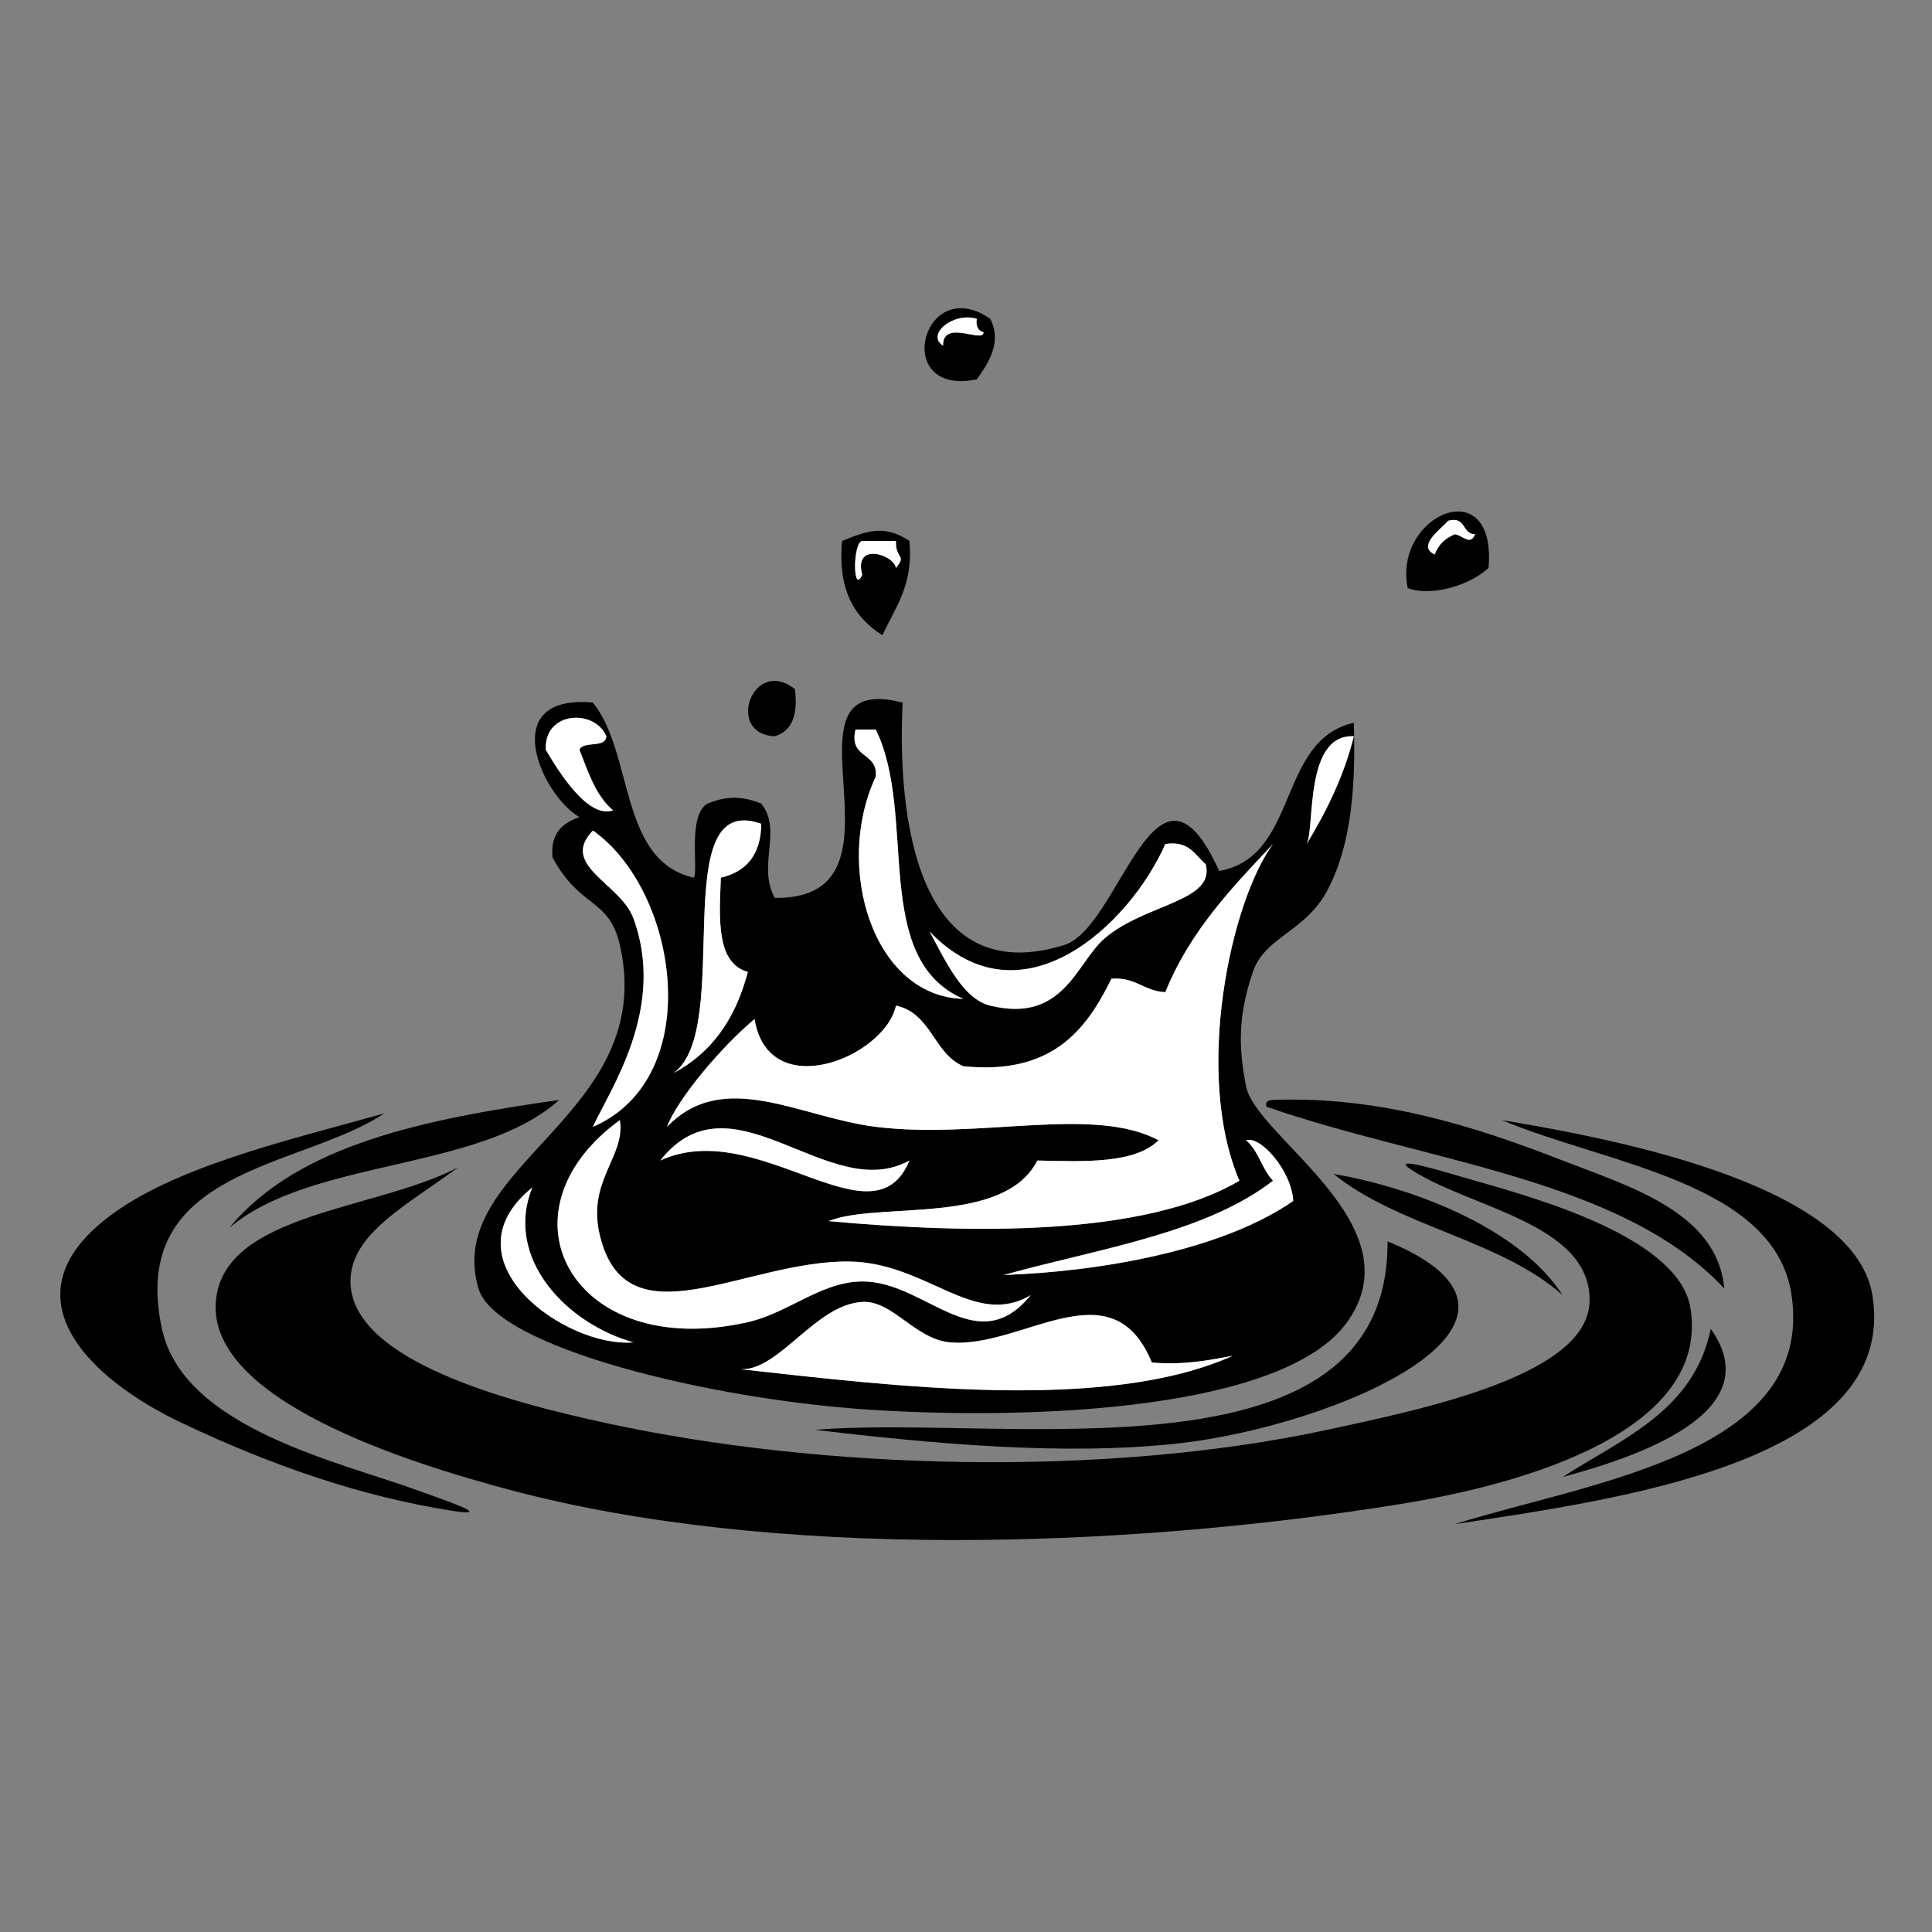 <?xml version="1.0" encoding="utf-8"?>
<!-- Generator: Adobe Illustrator 15.0.0, SVG Export Plug-In . SVG Version: 6.00 Build 0)  -->
<!DOCTYPE svg PUBLIC "-//W3C//DTD SVG 1.1//EN" "http://www.w3.org/Graphics/SVG/1.1/DTD/svg11.dtd">
<svg version="1.1" id="Layer_1" xmlns="http://www.w3.org/2000/svg" xmlns:xlink="http://www.w3.org/1999/xlink" x="0px" y="0px"
	 width="360px" height="360px" viewBox="0 0 360 360" enable-background="new 0 0 360 360" xml:space="preserve">
<rect x="0" y="0" width="360" height="360" fill="#808080" stroke="none"/>
<path fill-rule="evenodd" clip-rule="evenodd" fill="#FFFFFF" d="M744-371c12,0,24,0,36,0c0,13,0,26,0,39
	c-5.712,1.045-1.898-7.435-3-11c-6.494-7.843-11.721-22.273-23-22c-1.556-0.261-0.693-2.193,0-3c-3.039-0.627-8.613,1.28-10-1
	C744-369.667,744-370.333,744-371z"/>
<path fill-rule="evenodd" clip-rule="evenodd" d="M184.512,59.396c2.211,4.307-0.214,8.108-2.506,11.293
	C165.962,73.996,171.871,50.679,184.512,59.396z M183.259,61.906c-0.979-0.276-1.458-1.052-1.253-2.509
	c-4.333-1.305-9.525,2.892-6.275,5.019C175.621,59.348,183.369,64.088,183.259,61.906z"/>
<path fill-rule="evenodd" clip-rule="evenodd" d="M277.367,105.823c-3.387,3.184-10.525,5.425-15.059,3.766
	C259.495,95.94,278.924,87.526,277.367,105.823z M267.33,103.313c0.701-1.807,1.958-3.061,3.765-3.762
	c1.48,0.181,2.844,2.233,3.763,0c-2.493-0.018-1.595-3.424-5.018-2.51C268.868,98.305,263.823,101.705,267.33,103.313z"/>
<path fill-rule="evenodd" clip-rule="evenodd" fill="#FFFFFF" d="M269.84,97.041c3.423-0.914,2.524,2.492,5.018,2.51
	c-0.919,2.233-2.282,0.181-3.763,0c-1.807,0.702-3.063,1.955-3.765,3.762C263.823,101.705,268.868,98.305,269.84,97.041z"/>
<path fill-rule="evenodd" clip-rule="evenodd" d="M169.455,100.804c0.769,8.296-2.667,12.388-5.018,17.565
	c-5.146-3.219-8.377-8.35-7.529-17.565C161.695,98.838,164.89,97.74,169.455,100.804z M160.672,107.079
	c-1.689-6.137,5.894-3.766,6.274-1.256c2.09-2.492-0.113-1.595,0-5.019c-2.092,0-4.183,0-6.274,0
	C158.883,100.949,158.883,111.064,160.672,107.079z"/>
<path fill-rule="evenodd" clip-rule="evenodd" fill="#FFFFFF" d="M160.672,100.804c2.092,0,4.183,0,6.274,0
	c-0.113,3.423,2.09,2.527,0,5.019c-0.381-2.51-7.963-4.881-6.274,1.256C158.883,111.064,158.883,100.949,160.672,100.804z"/>
<path fill-rule="evenodd" clip-rule="evenodd" d="M168.2,130.92c-1.062,21.372,2.667,53.692,30.117,45.17
	c10.447-3.243,17.049-39.95,28.859-13.801c14.949-2.617,10.722-24.411,25.095-27.606c0.293,10.345-0.092,22.248-5.02,31.37
	c-4.12,7.635-11.569,8.49-13.801,15.056c-2.88,8.474-2.617,14.37-1.256,21.331c1.851,9.46,31.838,25.776,18.821,43.921
	c-11.724,16.345-58.158,18.319-89.089,16.309c-29.486-1.913-69.551-11.573-72.777-22.585c-6.726-22.949,33.615-32.239,26.35-63.994
	c-2.021-8.836-7.309-6.658-12.548-16.311c-0.42-4.605,1.928-6.438,5.021-7.528c-7.048-4.016-15.576-22.997,2.51-21.332
	c7.659,9.489,4.8,29.496,18.821,32.623c0.854-1.56-1.212-11.542,2.51-13.804c3.515-1.442,6.524-1.442,10.039,0
	c3.994,5.066-0.809,11.48,2.51,17.569C171.987,167.678,143.07,124.43,168.2,130.92z M101.697,139.702
	c2.639,4.5,7.98,12.897,12.549,11.294c-3.203-2.655-4.634-7.079-6.274-11.294c0.771-1.738,4.831-0.189,5.02-2.51
	C110.774,132.028,101.369,132.498,101.697,139.702z M163.182,144.721c-7.805,16.693-0.589,40.93,16.311,41.411
	c-17.335-7.604-8.457-34.238-16.311-50.193c-1.255,0-2.51,0-3.765,0C158.098,141.44,163.662,140.06,163.182,144.721z
	 M243.488,157.27c3.606-6.014,6.853-12.388,8.782-20.078C243.006,136.731,245.046,154.2,243.488,157.27z M125.538,199.931
	c7.107-3.768,11.57-10.177,13.804-18.821c-5.855-1.675-5.341-9.715-5.02-17.566c4.737-1.118,7.465-4.245,7.529-10.038
	C123.883,147.076,136.93,191.602,125.538,199.931z M118.009,171.071c6.245,16.849-4.453,32.098-7.528,38.897
	c21.208-9.169,15.94-43.985,0-55.207C104.176,161.258,115.61,164.598,118.009,171.071z M217.138,157.27
	c-6.49,14.826-26.75,34.247-43.917,16.311c3.053,5.698,6.263,12.583,11.291,13.804c13.729,3.334,16.006-7.947,21.332-12.547
	c7.449-6.434,20.678-6.825,18.822-13.804C222.637,159.3,221.578,156.594,217.138,157.27z M217.138,184.875
	c-3.993-0.191-5.519-2.844-10.037-2.51c-4.8,9.839-11.31,17.971-27.608,16.313c-5.555-2.391-5.973-9.917-12.546-11.293
	c-2.056,9.583-23.721,18.452-26.35,2.509c-6.165,5.142-14.375,14.886-16.312,20.075c10.597-10.969,24.649-1.781,38.897,0
	c19.191,2.399,40.548-4.021,52.7,2.51c-4.437,4.348-13.589,3.978-22.586,3.767c-6.264,12.302-29.775,7.563-38.897,11.294
	c26.626,2.422,58.889,2.856,76.541-7.529c-8.541-20.045-1.578-52.114,6.274-62.74C229.501,165.449,221.713,173.556,217.138,184.875z
	 M139.341,246.361c8.04-1.823,14.357-8.206,22.585-7.531c11.191,0.919,20.421,14.429,30.116,2.509
	c-10.61,6.269-19.285-6.119-33.881-6.272c-19.407-0.203-41.583,15.649-46.426-5.02c-2.367-10.096,4.858-14.538,3.763-21.331
	C91.778,225.979,106.732,253.751,139.341,246.361z M123.029,216.245c18.208-8.386,39.67,16.361,46.425,0
	C154.44,224.591,136.415,199.272,123.029,216.245z M237.214,220.01c-12.736,9.847-32.523,12.646-50.19,17.566
	c18.009-0.639,40.67-4.57,53.955-13.804c-0.298-5.594-6.129-12.224-8.784-11.294C234.486,214.371,235.146,217.894,237.214,220.01z
	 M118.009,250.124c-12.271-3.414-24.181-15.56-18.822-28.861C82.425,234.87,105.51,251.231,118.009,250.124z M176.985,250.124
	c-6.538-0.615-10.667-7.846-16.313-7.529c-8.698,0.484-15.414,12.747-22.587,12.548c27.892,3.071,68.015,8.122,91.601-2.51
	c-4.586,0.854-9.125,1.751-15.058,1.256C207.15,235.666,190.384,251.385,176.985,250.124z"/>
<path fill-rule="evenodd" clip-rule="evenodd" fill="#FFFFFF" d="M112.991,137.192c-0.188,2.321-4.249,0.771-5.02,2.51
	c1.64,4.215,3.072,8.639,6.274,11.294c-4.569,1.603-9.91-6.793-12.549-11.294C101.369,132.498,110.774,132.028,112.991,137.192z"/>
<path fill-rule="evenodd" clip-rule="evenodd" fill="#FFFFFF" d="M159.417,135.938c1.255,0,2.51,0,3.765,0
	c7.854,15.955-1.024,42.589,16.311,50.193c-16.899-0.48-24.115-24.718-16.311-41.411C163.662,140.06,158.098,141.44,159.417,135.938
	z"/>
<path fill-rule="evenodd" clip-rule="evenodd" fill="#FFFFFF" d="M141.851,153.505c-0.064,5.793-2.792,8.92-7.529,10.038
	c-0.321,7.851-0.835,15.891,5.02,17.566c-2.233,8.645-6.697,15.054-13.804,18.821C136.93,191.602,123.883,147.076,141.851,153.505z"
	/>
<path fill-rule="evenodd" clip-rule="evenodd" fill="#FFFFFF" d="M224.666,161.034c1.855,6.979-11.373,7.37-18.822,13.804
	c-5.326,4.6-7.603,15.881-21.332,12.547c-5.028-1.221-8.238-8.106-11.291-13.804c17.167,17.936,37.427-1.485,43.917-16.311
	C221.578,156.594,222.637,159.3,224.666,161.034z"/>
<path fill-rule="evenodd" clip-rule="evenodd" d="M104.206,204.95c-14.732,13.307-46.212,10.894-61.484,23.842
	C55.573,213.201,79.331,208.518,104.206,204.95z"/>
<path fill-rule="evenodd" clip-rule="evenodd" d="M235.96,206.207c-0.231-1.067,0.487-1.185,1.254-1.257
	c20.024-0.726,37.817,5.007,53.958,11.295c12.438,4.847,28.871,9.635,30.112,23.84C302.093,219.543,265.399,216.499,235.96,206.207z
	"/>
<path fill-rule="evenodd" clip-rule="evenodd" d="M279.877,208.716c17.248,2.918,65.542,11.194,69.014,32.623
	c5.045,31.145-47.677,38.069-77.796,42.663c24.992-7.874,67.079-13.026,62.739-42.663
	C330.739,220.243,299.208,216.923,279.877,208.716z"/>
<path fill-rule="evenodd" clip-rule="evenodd" fill="#FFFFFF" d="M115.5,208.716c1.095,6.793-6.13,11.235-3.763,21.331
	c4.843,20.669,27.019,4.816,46.426,5.02c14.596,0.153,23.271,12.541,33.881,6.272c-9.695,11.92-18.925-1.59-30.116-2.509
	c-8.229-0.675-14.546,5.708-22.585,7.531C106.732,253.751,91.778,225.979,115.5,208.716z"/>
<path fill-rule="evenodd" clip-rule="evenodd" fill="#FFFFFF" d="M169.455,216.245c-6.755,16.361-28.217-8.386-46.425,0
	C136.415,199.272,154.44,224.591,169.455,216.245z"/>
<path fill-rule="evenodd" clip-rule="evenodd" d="M248.508,218.755c14.301,2.433,34.468,9.863,42.664,22.584
	C279.7,231.059,260.485,228.523,248.508,218.755z"/>
<path fill-rule="evenodd" clip-rule="evenodd" fill="#FFFFFF" d="M214.628,253.889c5.933,0.495,10.472-0.402,15.058-1.256
	c-23.586,10.632-63.708,5.581-91.601,2.51c7.173,0.199,13.889-12.063,22.587-12.548c5.647-0.316,9.776,6.914,16.313,7.529
	C190.384,251.385,207.15,235.666,214.628,253.889z"/>
<path fill-rule="evenodd" clip-rule="evenodd" d="M318.774,247.614c11.248,15.807-14.41,24.035-27.603,27.604
	C302.367,268.014,315.638,262.877,318.774,247.614z"/>
<path fill-rule="evenodd" clip-rule="evenodd" fill="#FFFFFF" d="M175.73,64.416c-3.25-2.127,1.942-6.324,6.275-5.019
	c-0.205,1.457,0.274,2.233,1.253,2.509C183.369,64.088,175.621,59.348,175.73,64.416z"/>
<path fill-rule="evenodd" clip-rule="evenodd" fill="#FFFFFF" d="M252.271,137.192c-1.93,7.69-5.176,14.064-8.782,20.078
	C245.046,154.2,243.006,136.731,252.271,137.192z"/>
<path fill-rule="evenodd" clip-rule="evenodd" fill="#FFFFFF" d="M110.481,154.762c15.94,11.222,21.208,46.038,0,55.207
	c3.075-6.8,13.773-22.049,7.528-38.897C115.61,164.598,104.176,161.258,110.481,154.762z"/>
<path fill-rule="evenodd" clip-rule="evenodd" fill="#FFFFFF" d="M237.214,157.27c-7.853,10.625-14.815,42.695-6.274,62.74
	c-17.651,10.386-49.914,9.951-76.541,7.529c9.122-3.73,32.633,1.008,38.897-11.294c8.997,0.211,18.149,0.581,22.586-3.767
	c-12.152-6.531-33.509-0.11-52.7-2.51c-14.249-1.781-28.301-10.969-38.897,0c1.937-5.189,10.147-14.934,16.312-20.075
	c2.629,15.943,24.294,7.074,26.35-2.509c6.573,1.376,6.991,8.902,12.546,11.293c16.299,1.658,22.809-6.474,27.608-16.313
	c4.519-0.334,6.044,2.318,10.037,2.51C221.713,173.556,229.501,165.449,237.214,157.27z"/>
<path fill-rule="evenodd" clip-rule="evenodd" d="M71.582,207.461c-15.271,10.293-47.889,10.049-41.407,40.153
	c4.012,18.634,33.543,24.878,47.683,30.116c3.43,1.269,15.34,5.195,6.274,3.764c-16.478-2.603-32.82-8.093-50.192-16.314
	c-17.662-8.354-34.676-24.602-11.293-40.15C35.454,216.51,56.432,211.773,71.582,207.461z"/>
<path fill-rule="evenodd" clip-rule="evenodd" fill="#FFFFFF" d="M232.194,212.479c2.655-0.93,8.486,5.7,8.784,11.294
	c-13.285,9.233-35.946,13.165-53.955,13.804c17.667-4.92,37.454-7.72,50.19-17.566C235.146,217.894,234.486,214.371,232.194,212.479
	z"/>
<path fill-rule="evenodd" clip-rule="evenodd" d="M85.386,217.501c-9.209,6.885-20.151,12.31-20.078,21.329
	c0.123,14.819,29.957,22.508,47.683,26.35c40.411,8.763,92.873,10.146,134.26,1.257c18.54-3.983,48.508-10.244,48.938-23.842
	c0.473-14.934-23.397-17.625-33.881-25.094c-2.456-2.061,7.251,1.002,12.549,2.509c12.729,3.616,38.148,10.898,40.152,23.839
	c3.53,22.776-30.813,32.654-53.955,36.392c-52.229,8.432-117.071,10.337-165.631-2.51c-19.89-5.265-56.566-16.901-55.211-35.136
	C41.449,225.974,70.15,225.538,85.386,217.501z"/>
<path fill-rule="evenodd" clip-rule="evenodd" fill="#FFFFFF" d="M99.188,221.263c-5.359,13.302,6.551,25.447,18.822,28.861
	C105.51,251.231,82.425,234.87,99.188,221.263z"/>
<path fill-rule="evenodd" clip-rule="evenodd" d="M151.889,266.437c34.792-2.999,106.988,11.197,106.656-35.136
	c35.855,14.733-9.484,34.377-38.898,37.646C198.369,271.311,173.823,269.018,151.889,266.437z"/>
<path fill-rule="evenodd" clip-rule="evenodd" d="M148.124,128.411c0.595,4.775-0.532,7.833-3.763,8.781
	C135.049,136.795,140.278,122.194,148.124,128.411z"/>
</svg>
